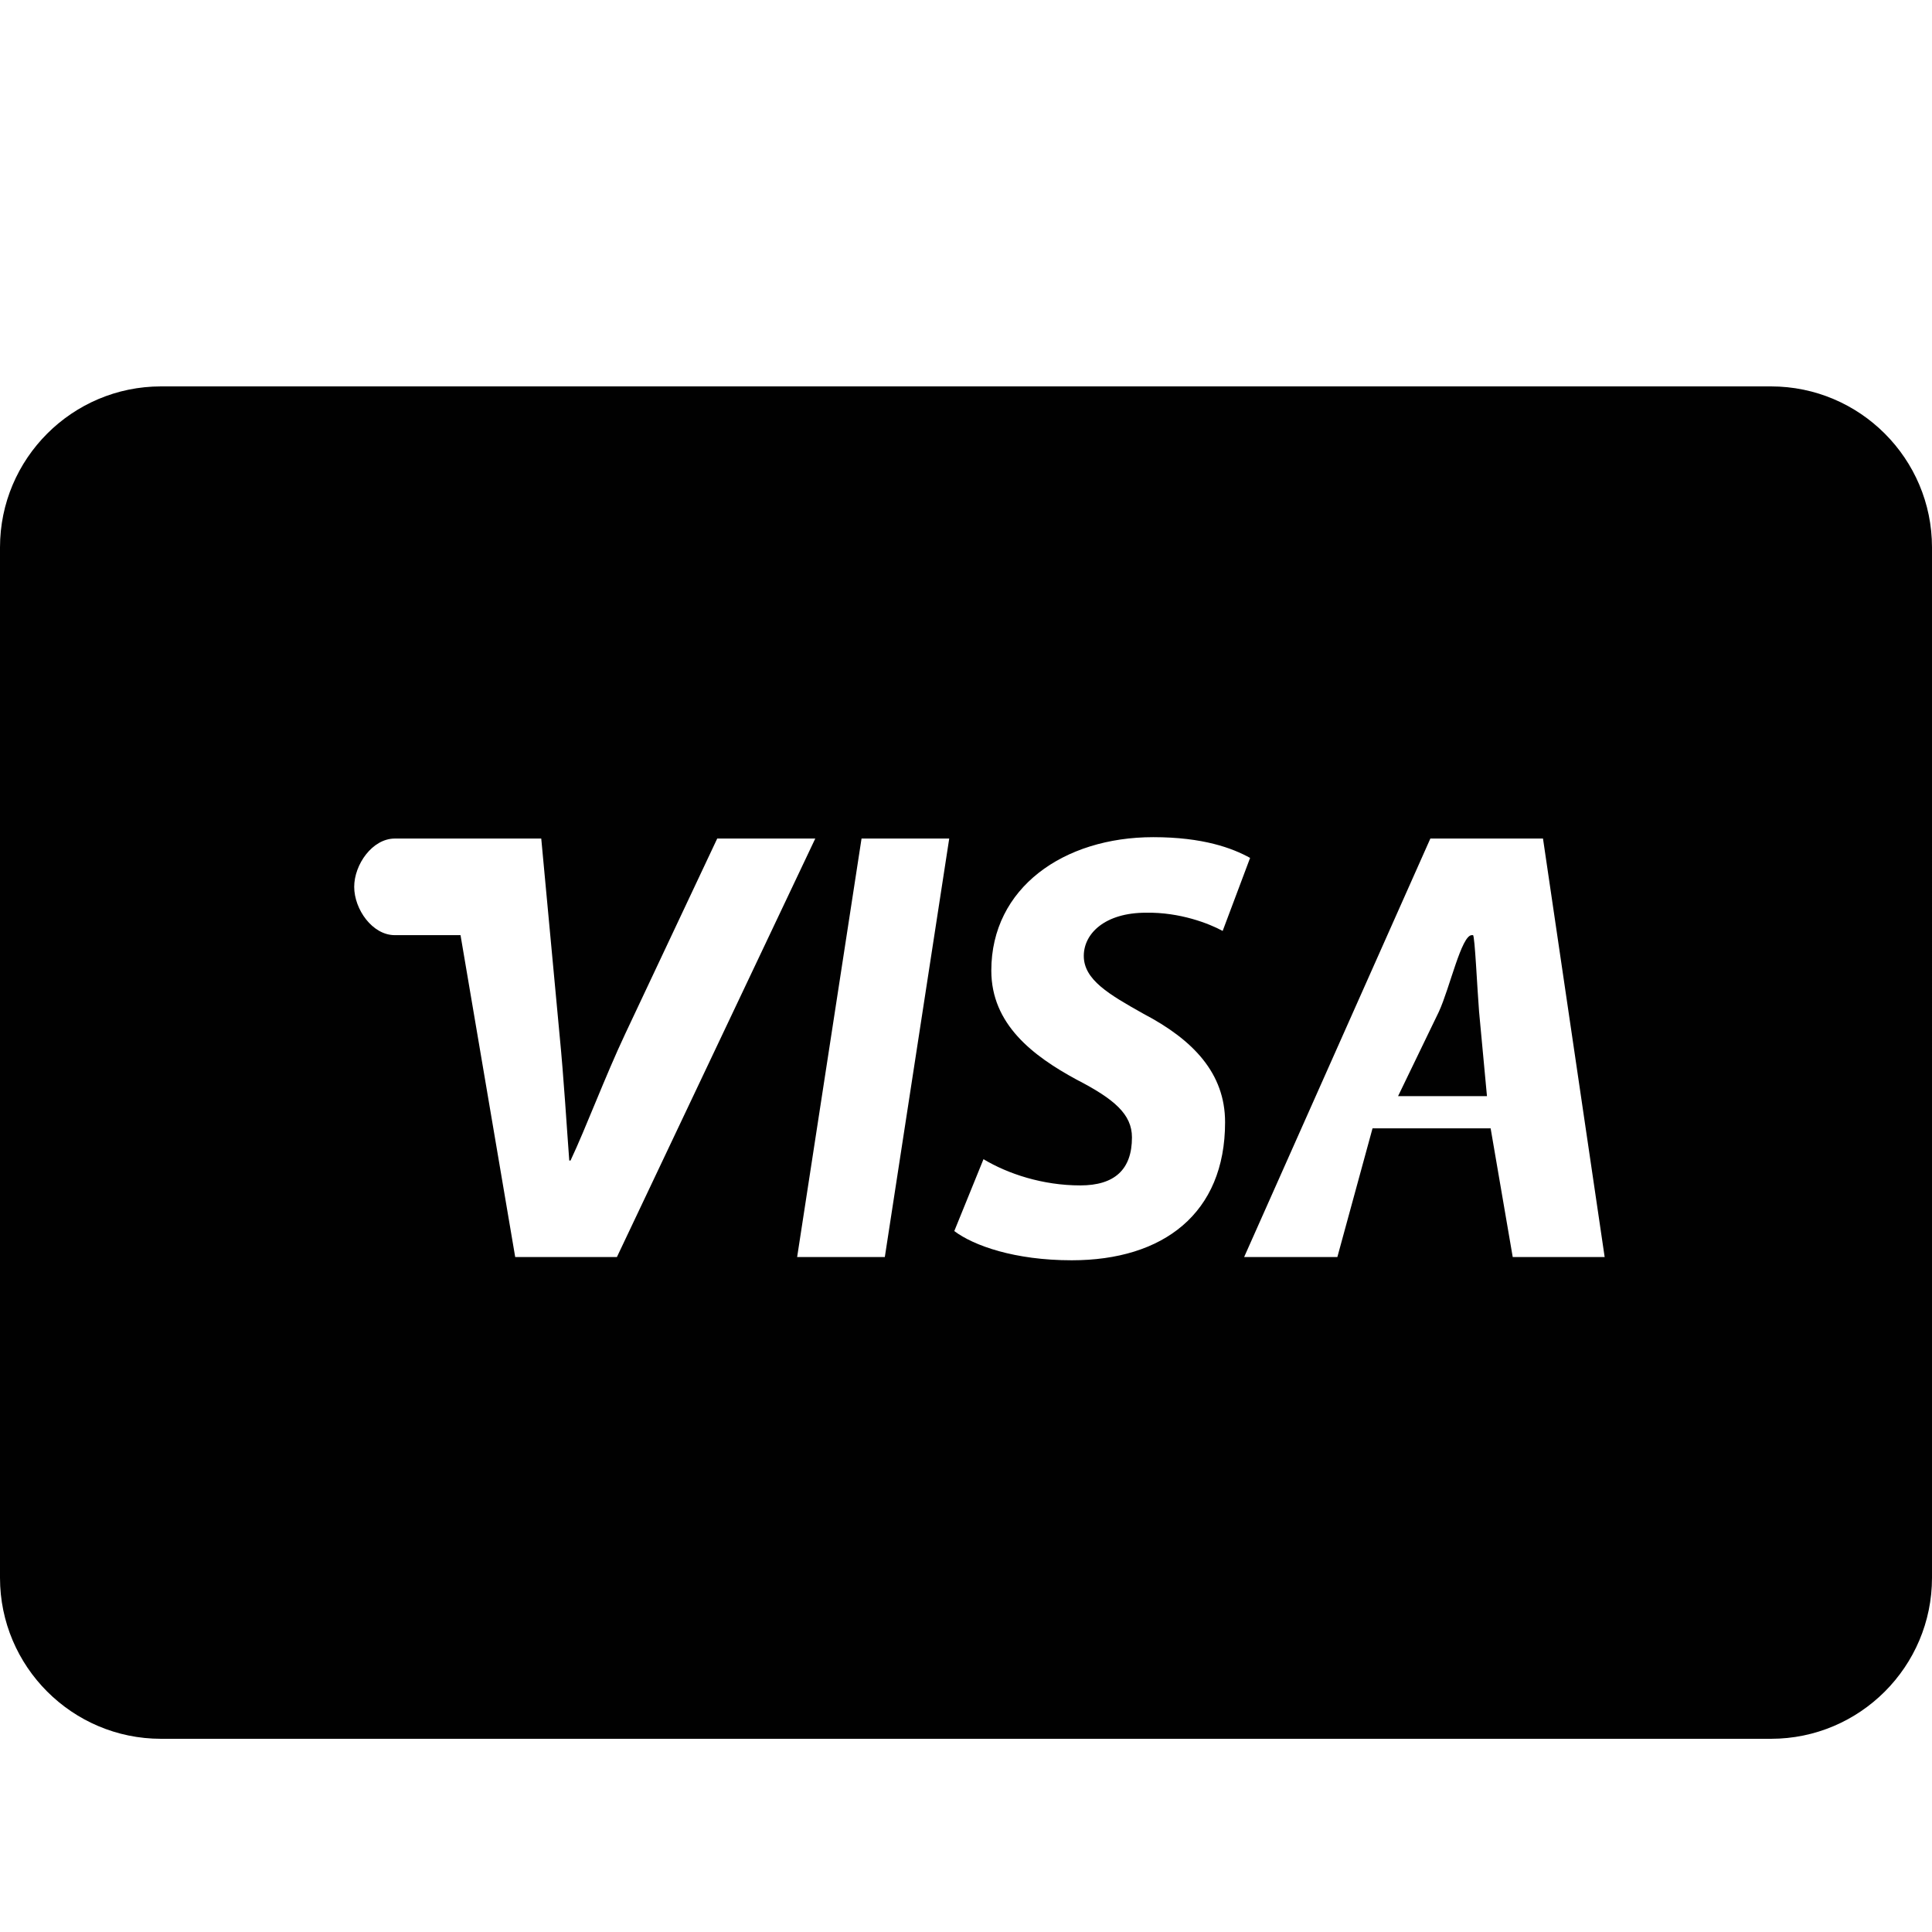 <?xml version="1.0" encoding="utf-8"?>
<!-- Generator: Adobe Illustrator 17.0.0, SVG Export Plug-In . SVG Version: 6.00 Build 0)  -->
<!DOCTYPE svg PUBLIC "-//W3C//DTD SVG 1.1//EN" "http://www.w3.org/Graphics/SVG/1.1/DTD/svg11.dtd">
<svg version="1.1" id="Layer_2" xmlns="http://www.w3.org/2000/svg" xmlns:xlink="http://www.w3.org/1999/xlink" x="0px" y="0px"
	 width="60px" height="60px" viewBox="0 0 60 60" enable-background="new 0 0 60 60" xml:space="preserve">
<g>
	<path fill="#010101" d="M45.745,29.042h-0.038c-0.321,0-0.682,1.64-1.021,2.377l-1.268,2.623h2.761l-0.245-2.623
		C45.877,30.719,45.802,29.042,45.745,29.042z"/>
	<path fill="#010101" d="M55,12H5c-2.757,0-5,2.243-5,5v32c0,2.757,2.243,5,5,5h50c2.757,0,5-2.243,5-5V17
		C60,14.243,57.757,12,55,12z M16,39.038l-1.698-9.996h-2.041c-0.697,0-1.261-0.803-1.261-1.5c0-0.694,0.564-1.5,1.261-1.5h3.31
		c0.035,0,0.062,0,0.096,0h1.142l0.567,6.078c0.133,1.343,0.227,2.922,0.303,3.922h0.039c0.473-1,1.077-2.617,1.701-3.94l2.855-6.06
		h3.045l-6.16,12.996H16z M27.479,39.038h-2.723l2-12.996h2.723L27.479,39.038z M33.285,39.139c-1.777,0-3.045-0.454-3.649-0.907
		L30.543,36c0.758,0.454,1.835,0.814,3.007,0.814c1.06,0,1.604-0.489,1.604-1.491c0-0.718-0.549-1.191-1.722-1.796
		c-1.361-0.738-2.646-1.721-2.646-3.385c0-2.573,2.25-4.143,5.029-4.143c1.552,0,2.459,0.341,3.008,0.644l-0.852,2.268
		c-0.416-0.227-1.323-0.585-2.383-0.566c-1.268,0-1.93,0.643-1.93,1.342c0,0.738,0.775,1.192,1.854,1.797
		c1.551,0.813,2.534,1.853,2.534,3.367C38.047,37.687,36.122,39.139,33.285,39.139z M46.979,39.038l-0.686-3.996h-3.668
		l-1.092,3.996h-2.895l5.783-12.996h3.498l1.915,12.996H46.979z"/>
</g>
</svg>
